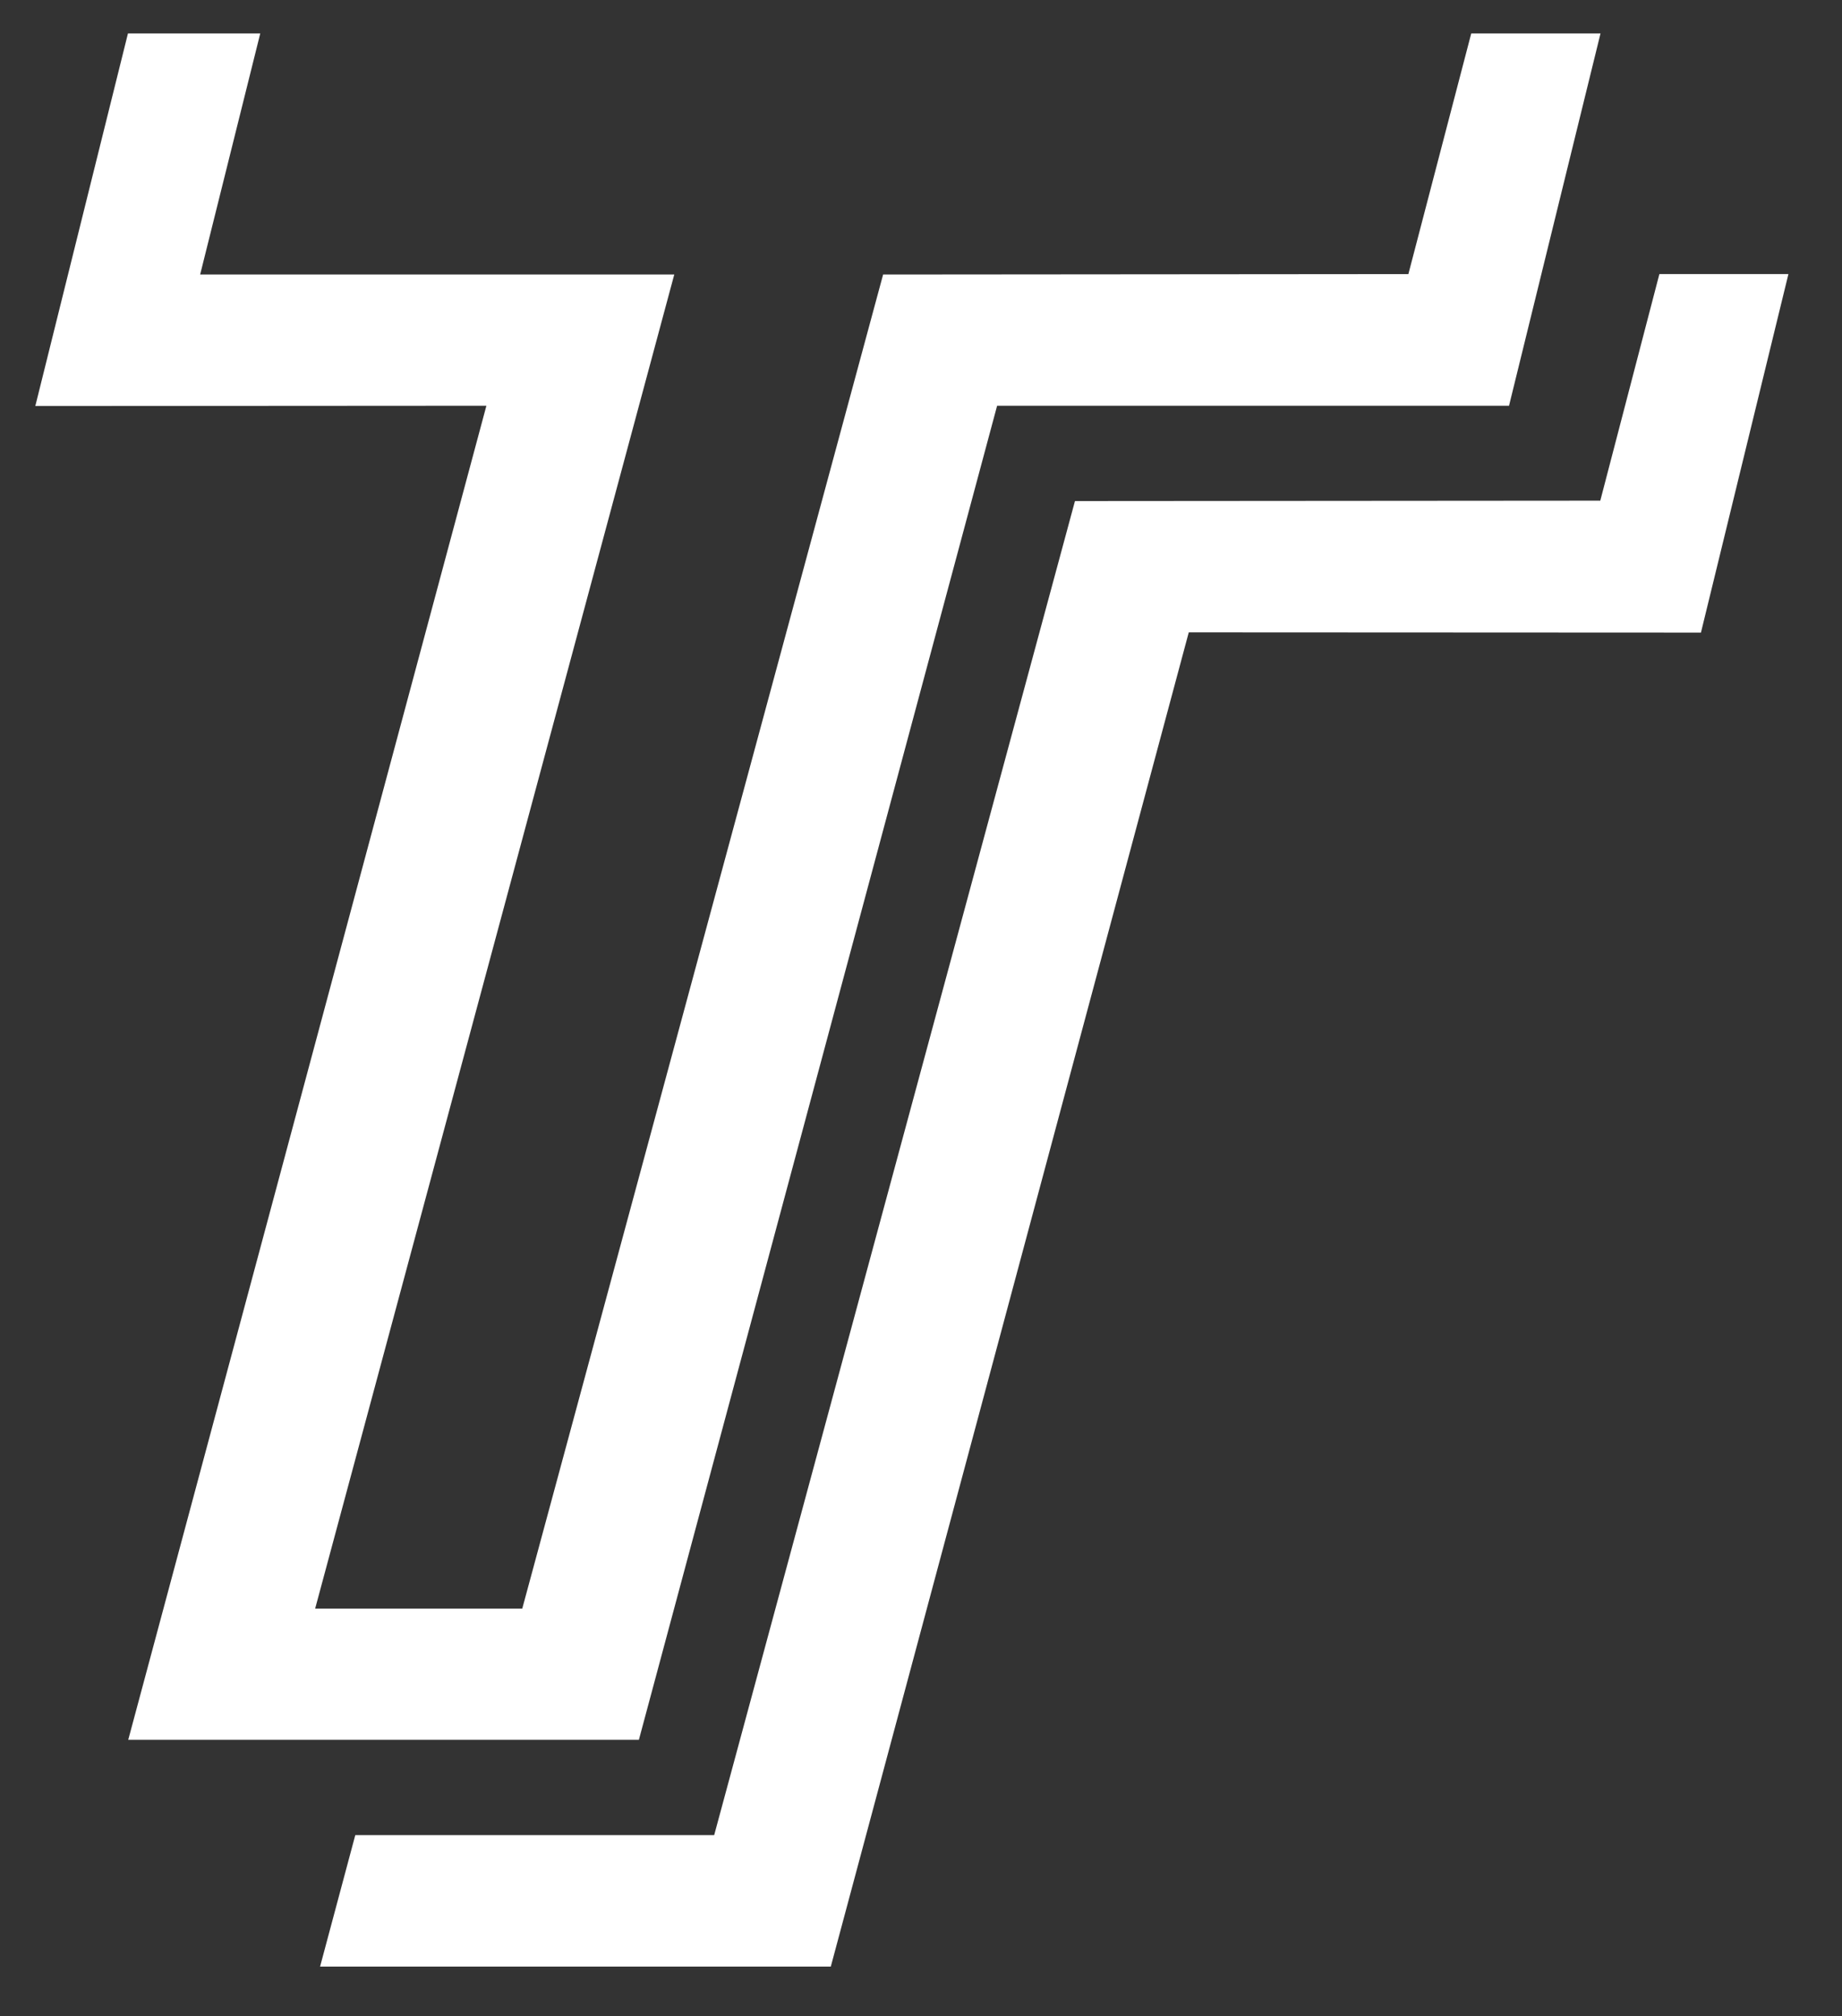 <?xml version="1.0" encoding="utf-8"?>
<!-- Generator: Adobe Illustrator 14.0.0, SVG Export Plug-In . SVG Version: 6.00 Build 43363)  -->
<!DOCTYPE svg PUBLIC "-//W3C//DTD SVG 1.1//EN" "http://www.w3.org/Graphics/SVG/1.1/DTD/svg11.dtd">
<svg version="1.1" id="Camada_1" xmlns="http://www.w3.org/2000/svg" xmlns:xlink="http://www.w3.org/1999/xlink" x="0px" y="0px"
	 width="84.75px" height="92.75px" viewBox="0 0 84.75 92.75" enable-background="new 0 0 84.75 92.75" xml:space="preserve">
<rect x="0" y="0" width="84.75" height="92.75" fill="#333333" stroke="none"/>
<polygon fill="#FFFFFF" points="67.691,1.54 64.799,12.61 40.632,12.63 24.029,74.007 14.5,74.007 31.023,12.63 9.209,12.63
	11.974,1.54 5.887,1.54 1.625,18.68 22.379,18.667 5.9,80.044 29.395,80.044 45.877,18.667 69.43,18.667 73.639,1.54 "/>
<polygon fill="#FFFFFF" points="14.727,90.476 38.225,90.476 54.695,29.093 78.26,29.104 82.285,12.608 76.348,12.608
	73.629,23.034 49.459,23.052 32.859,84.43 16.346,84.43 "/>
</svg>
